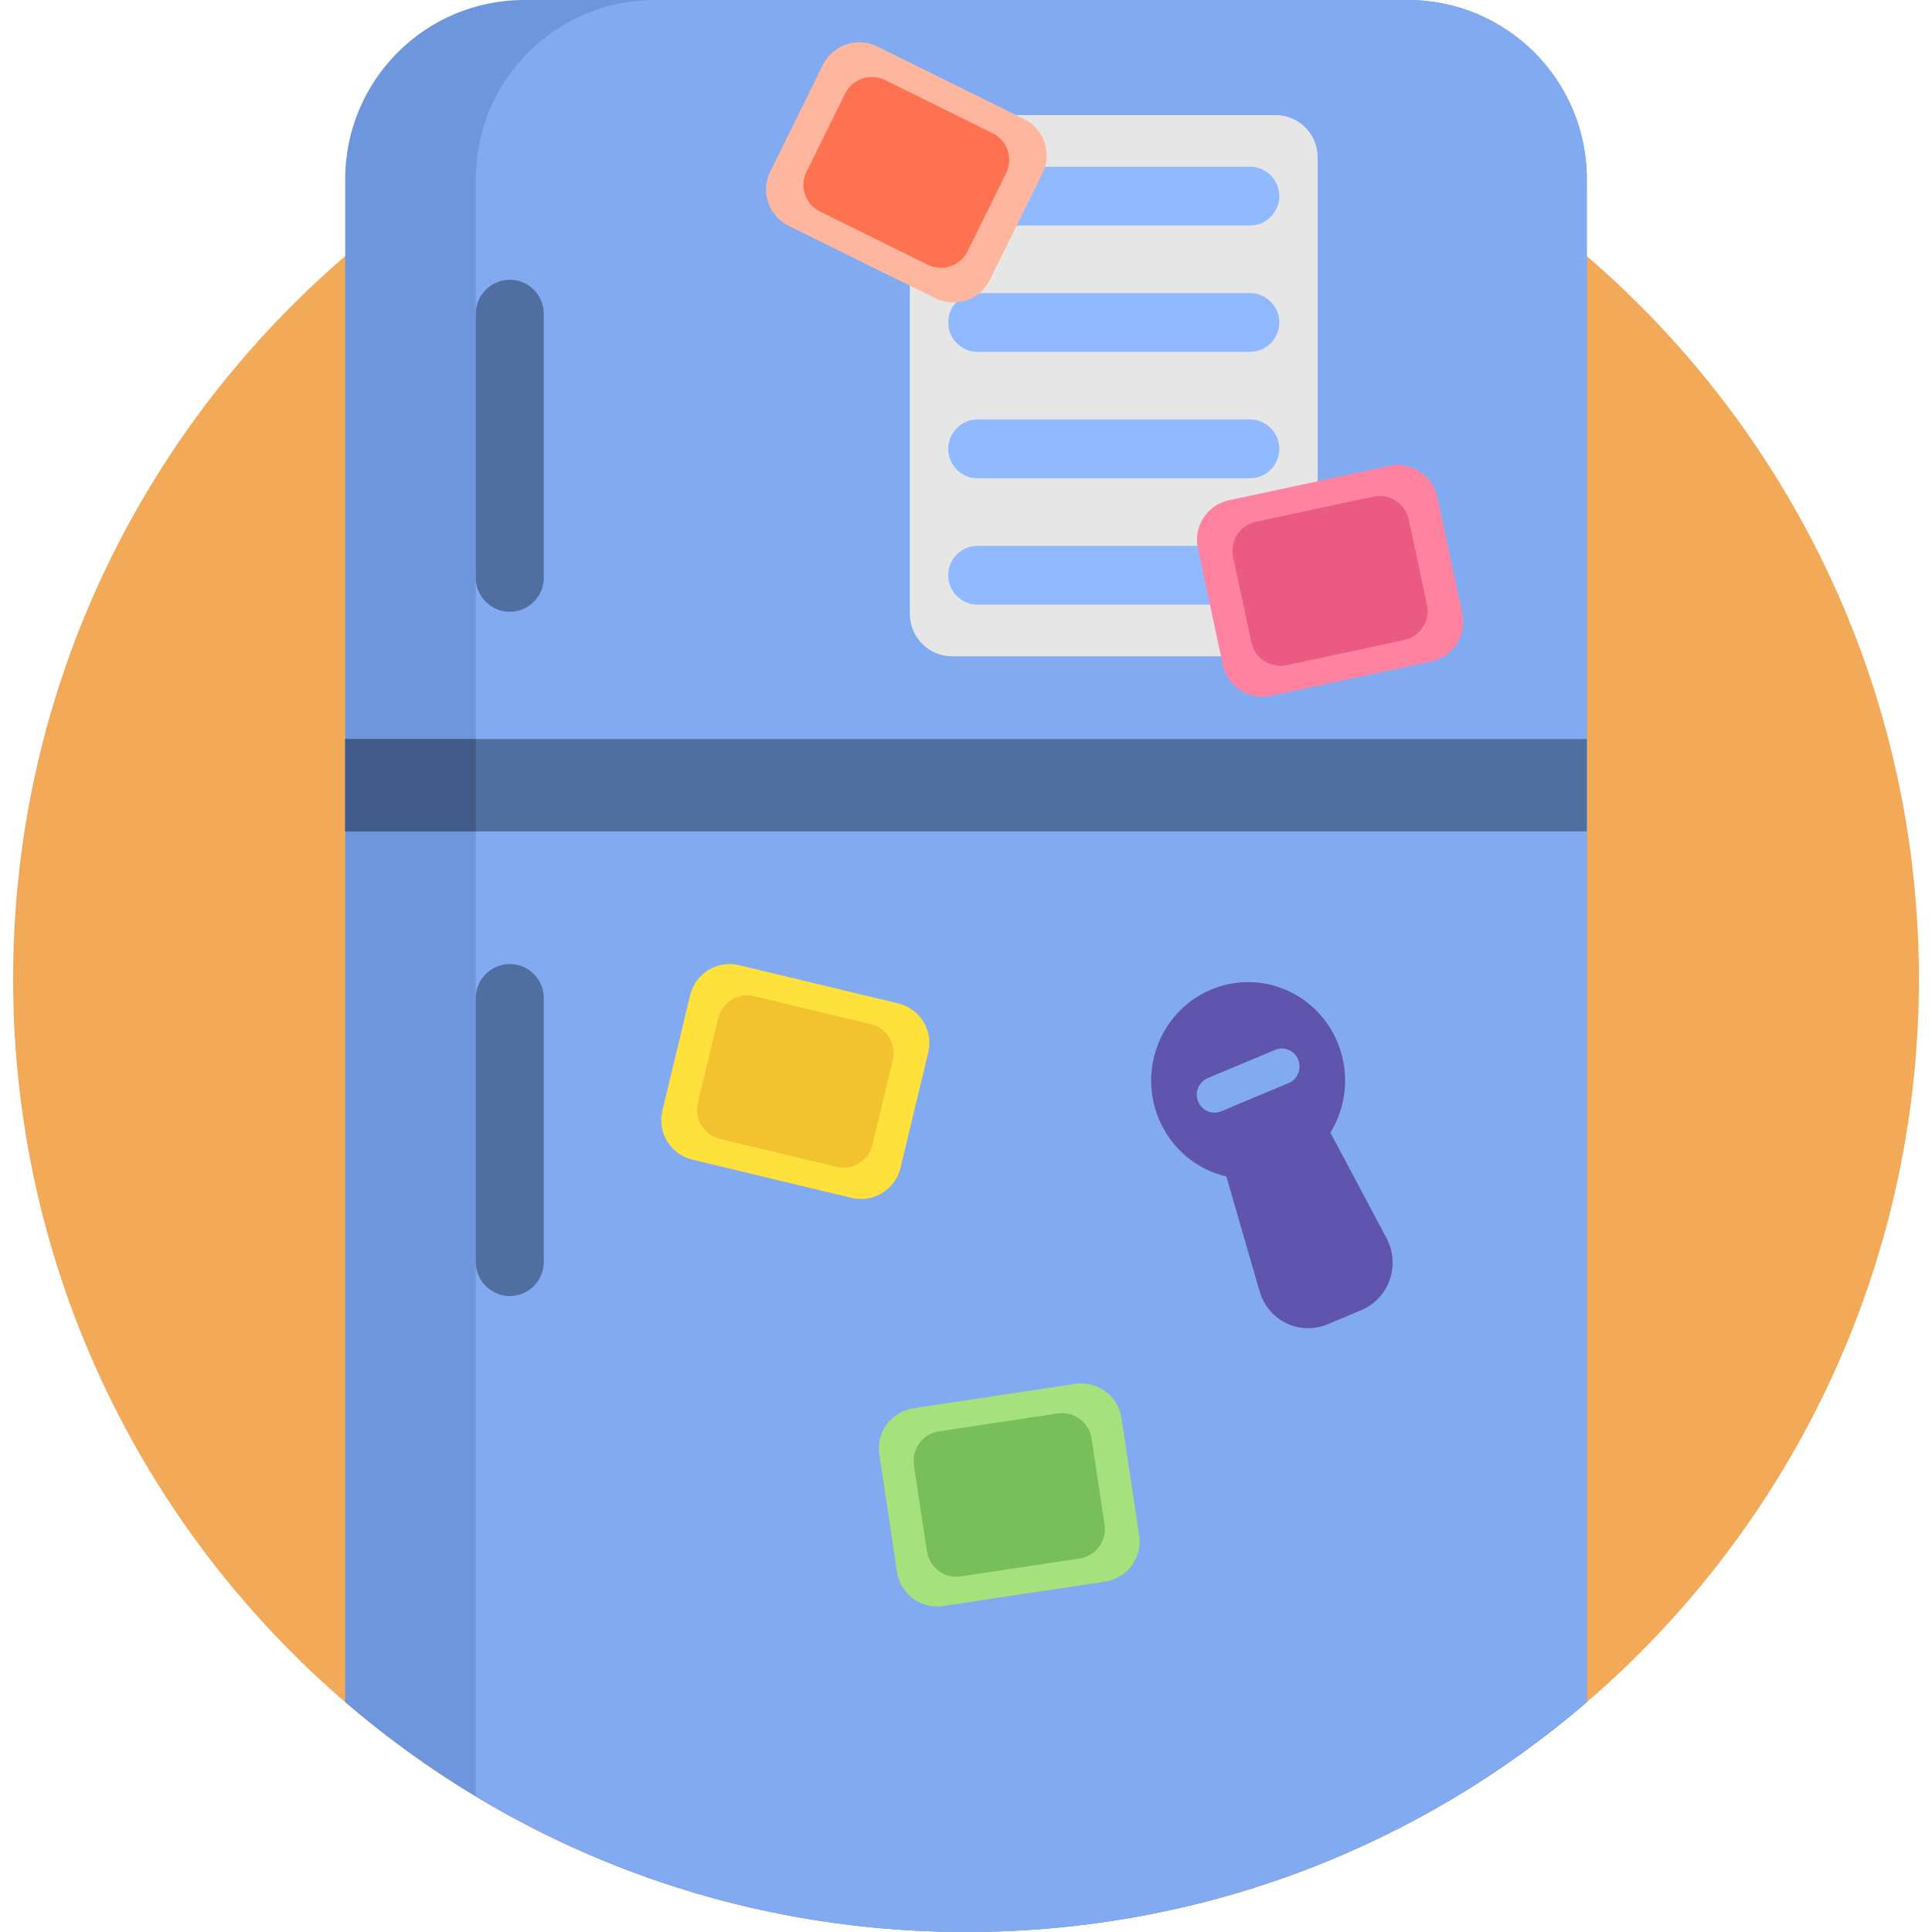<svg viewBox="0 0 240 240" fill="none" xmlns="http://www.w3.org/2000/svg">
<g clip-path="url(#clip0)">
<path d="M238.373 121.627C238.373 186.587 185.809 240 120 240C54.362 240 1.627 186.749 1.627 121.627C1.627 56.251 54.624 3.254 120 3.254C185.497 3.254 238.373 56.363 238.373 121.627Z" fill="#F2A958"/>
<path d="M197.116 22.238V211.448C176.461 229.219 149.565 240 120 240C97.689 240 76.868 233.847 59.106 223.164C53.358 219.715 47.936 215.783 42.884 211.438V22.238C42.884 9.957 52.842 0 65.123 0H174.878C187.159 0 197.116 9.957 197.116 22.238Z" fill="#6E96DC"/>
<path d="M197.116 22.238V211.448C176.461 229.219 149.565 240 120 240C97.689 240 76.868 233.847 59.106 223.164V22.238C59.106 21.493 59.145 20.758 59.218 20.032C60.324 8.788 69.809 0 81.345 0H174.878C187.159 0 197.116 9.957 197.116 22.238Z" fill="#82AAF0"/>
<path d="M197.117 91.804H42.884V103.276H197.117V91.804Z" fill="#506EA0"/>
<path d="M63.328 75.997C61.006 75.997 59.106 74.097 59.106 71.775V38.974C59.106 36.652 61.006 34.752 63.328 34.752C65.651 34.752 67.55 36.652 67.55 38.974V71.775C67.55 74.097 65.65 75.997 63.328 75.997Z" fill="#506EA0"/>
<path d="M63.328 161C61.006 161 59.106 159.1 59.106 156.778V123.977C59.106 121.655 61.006 119.755 63.328 119.755C65.651 119.755 67.55 121.655 67.55 123.977V156.778C67.55 159.1 65.65 161 63.328 161Z" fill="#506EA0"/>
<path d="M59.106 91.804H42.884V103.276H59.106V91.804Z" fill="#415A87"/>
<path d="M158.449 81.527H118.264C115.383 81.527 113.025 79.169 113.025 76.288V19.534C113.025 16.653 115.383 14.295 118.264 14.295H158.449C161.33 14.295 163.688 16.653 163.688 19.534V76.287C163.688 79.169 161.331 81.527 158.449 81.527Z" fill="#E6E6E6"/>
<path d="M121.443 28.015H155.269C157.287 28.015 158.922 26.379 158.922 24.362C158.922 22.344 157.287 20.709 155.269 20.709H121.443C119.425 20.709 117.79 22.344 117.79 24.362C117.79 26.379 119.426 28.015 121.443 28.015Z" fill="#91B9FF"/>
<path d="M155.269 36.407H121.443C119.425 36.407 117.79 38.043 117.79 40.061C117.79 42.078 119.426 43.714 121.443 43.714H155.269C157.287 43.714 158.922 42.078 158.922 40.061C158.922 38.043 157.287 36.407 155.269 36.407Z" fill="#91B9FF"/>
<path d="M155.269 52.107H121.443C119.425 52.107 117.79 53.743 117.79 55.76C117.79 57.778 119.426 59.414 121.443 59.414H155.269C157.287 59.414 158.922 57.778 158.922 55.76C158.923 53.743 157.287 52.107 155.269 52.107Z" fill="#91B9FF"/>
<path d="M155.269 67.806H121.443C119.425 67.806 117.79 69.442 117.79 71.46C117.79 73.477 119.426 75.113 121.443 75.113H155.269C157.287 75.113 158.922 73.477 158.922 71.46C158.922 69.442 157.287 67.806 155.269 67.806Z" fill="#91B9FF"/>
<path d="M177.777 82.178L157.868 86.438C155.163 87.017 152.475 85.277 151.897 82.572L148.804 68.114C148.225 65.409 149.965 62.722 152.67 62.143L172.58 57.883C175.285 57.304 177.972 59.044 178.55 61.749L181.644 76.207C182.223 78.912 180.483 81.6 177.777 82.178Z" fill="#FF82A0"/>
<path d="M174.43 79.507L159.829 82.631C157.846 83.055 155.875 81.779 155.45 79.796L153.182 69.194C152.757 67.21 154.033 65.239 156.017 64.814L170.618 61.69C172.602 61.266 174.572 62.542 174.997 64.525L177.266 75.128C177.691 77.112 176.415 79.083 174.43 79.507Z" fill="#EB5A82"/>
<path d="M105.792 148.809L85.995 144.051C83.306 143.404 81.634 140.674 82.281 137.985L85.736 123.609C86.383 120.92 89.113 119.248 91.802 119.895L111.599 124.653C114.288 125.3 115.96 128.03 115.313 130.719L111.858 145.095C111.211 147.784 108.481 149.456 105.792 148.809Z" fill="#FFE13C"/>
<path d="M103.927 144.954L89.408 141.465C87.436 140.991 86.21 138.988 86.684 137.016L89.218 126.473C89.692 124.501 91.695 123.275 93.666 123.749L108.185 127.239C110.157 127.713 111.383 129.715 110.909 131.687L108.375 142.23C107.901 144.203 105.9 145.428 103.927 144.954Z" fill="#F2C230"/>
<path d="M137.288 196.472L117.155 199.505C114.42 199.917 111.844 198.016 111.432 195.281L109.23 180.661C108.818 177.926 110.719 175.35 113.454 174.938L133.588 171.905C136.323 171.493 138.899 173.394 139.311 176.13L141.513 190.749C141.925 193.485 140.024 196.06 137.288 196.472Z" fill="#A5E17D"/>
<path d="M134.111 193.601L119.346 195.825C117.34 196.127 115.451 194.734 115.149 192.727L113.534 182.006C113.232 179.999 114.626 178.111 116.632 177.809L131.397 175.584C133.403 175.282 135.292 176.676 135.594 178.682L137.209 189.404C137.512 191.41 136.118 193.299 134.111 193.601Z" fill="#78BE5A"/>
<path d="M116.219 37.062L97.963 28.048C95.482 26.823 94.455 23.792 95.68 21.311L102.225 8.054C103.45 5.573 106.481 4.546 108.962 5.771L127.218 14.784C129.699 16.009 130.726 19.041 129.501 21.521L122.956 34.779C121.732 37.258 118.7 38.286 116.219 37.062Z" fill="#FFB69E"/>
<path d="M115.251 32.889L101.863 26.279C100.043 25.381 99.29 23.158 100.188 21.338L104.989 11.616C105.887 9.797 108.11 9.044 109.929 9.942L123.318 16.552C125.137 17.45 125.891 19.673 124.993 21.493L120.192 31.215C119.294 33.034 117.071 33.788 115.251 32.889Z" fill="#FF7251"/>
<path d="M165.269 140.705C167.251 137.473 167.724 133.353 166.183 129.565C163.645 123.324 156.602 120.351 150.451 122.929C144.301 125.508 141.376 132.66 143.915 138.901C145.461 142.703 148.677 145.288 152.344 146.149L156.474 160.416C157.526 164.053 161.451 165.961 164.901 164.514L169.112 162.749C172.557 161.305 174.014 157.15 172.244 153.821L165.269 140.705ZM148.838 135.133C149.054 134.605 149.469 134.162 150.027 133.928L158.396 130.419C159.514 129.95 160.802 130.496 161.263 131.628C161.494 132.197 161.476 132.806 161.26 133.333C161.044 133.861 160.633 134.307 160.073 134.542L151.704 138.051C150.589 138.518 149.298 137.973 148.836 136.838C148.605 136.273 148.623 135.661 148.838 135.133Z" fill="#5F55AF"/>
</g>
<defs>
<clipPath id="clip0">
<rect width="240" height="240" fill="white"/>
</clipPath>
</defs>
</svg>
